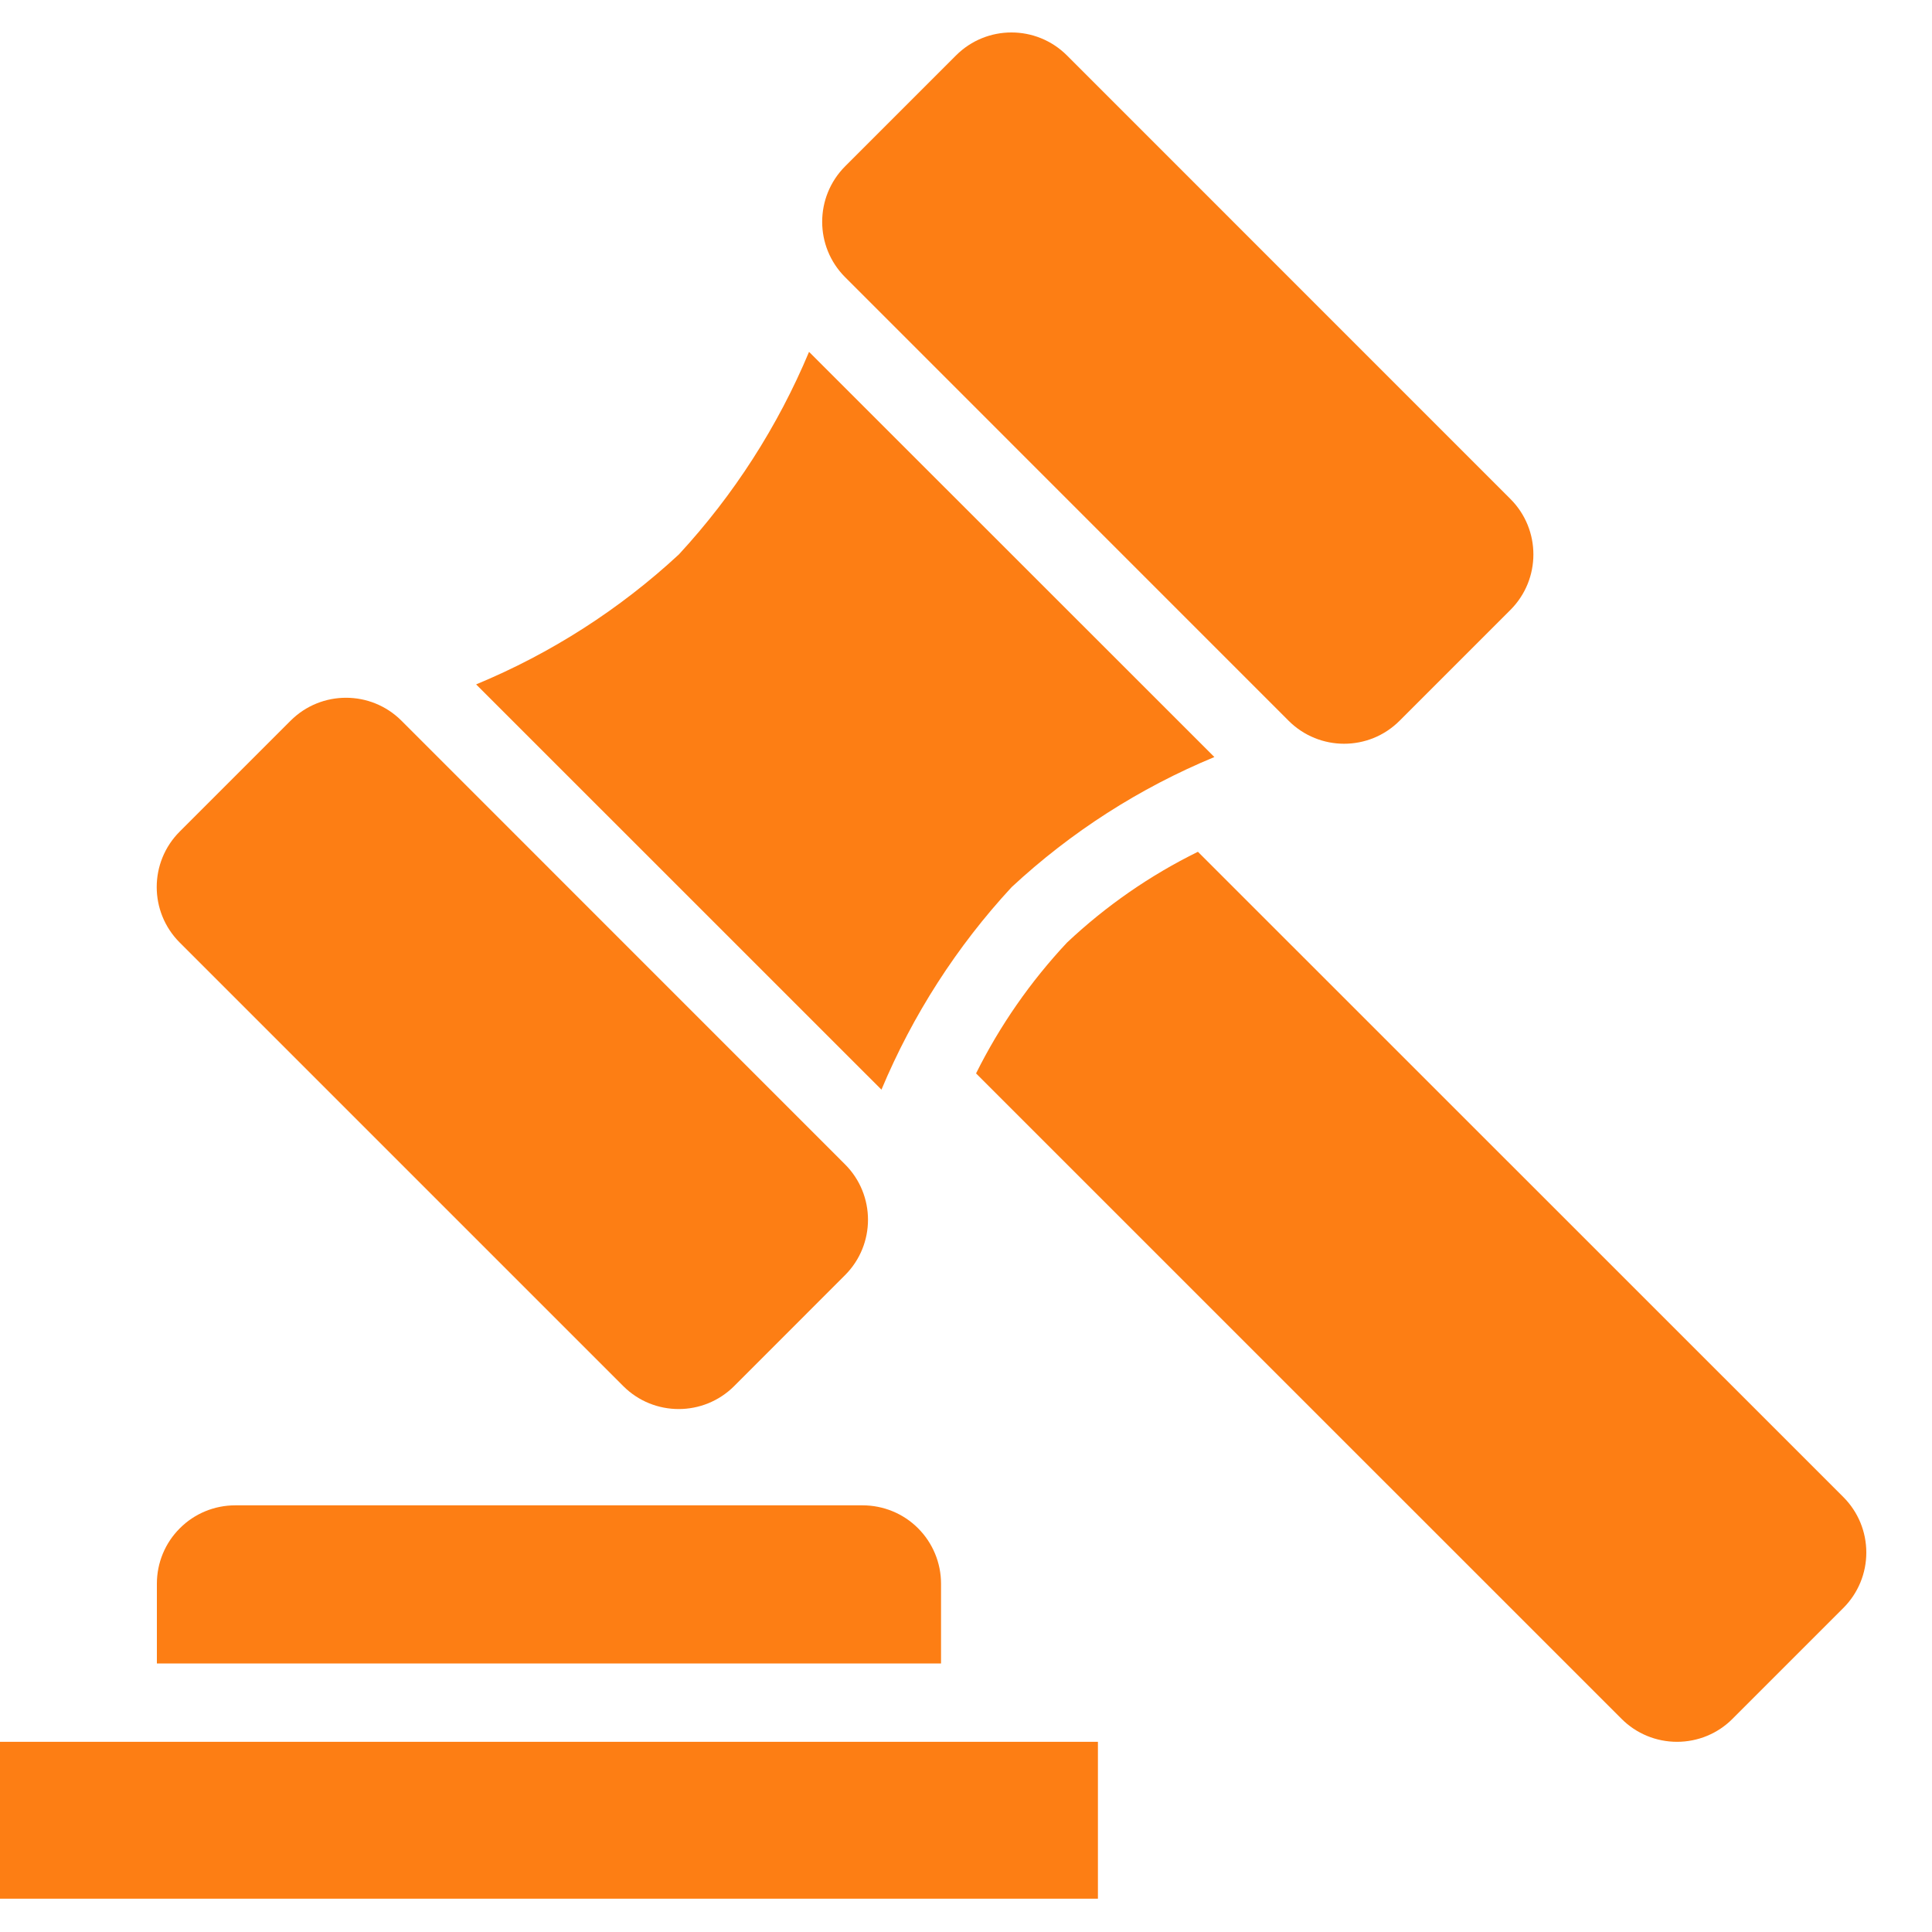 <svg width="25" height="25" viewBox="0 0 25 25" fill="none" xmlns="http://www.w3.org/2000/svg">
<path d="M0 22.539H14.207V24.569H0V22.539Z" fill="#FD7E14"/>
<path d="M12.177 20.493C12.177 20.224 12.07 19.966 11.88 19.776C11.69 19.585 11.431 19.479 11.162 19.479H3.044C2.775 19.479 2.517 19.585 2.327 19.776C2.136 19.966 2.03 20.224 2.03 20.493V21.525H12.177V20.493Z" fill="#FD7E14"/>
<path d="M13.807 12.197C13.335 12.701 12.938 13.271 12.63 13.89L20.983 22.242C21.173 22.433 21.431 22.539 21.701 22.539C21.97 22.539 22.228 22.433 22.418 22.242L23.853 20.807C23.947 20.713 24.022 20.601 24.073 20.478C24.124 20.355 24.15 20.223 24.15 20.09C24.15 19.956 24.124 19.824 24.073 19.701C24.022 19.578 23.947 19.466 23.853 19.372L15.501 11.022C14.881 11.327 14.31 11.723 13.807 12.197Z" fill="#FD7E14"/>
<path d="M8.785 7.174C8.017 7.886 7.129 8.455 6.161 8.856L11.406 14.1C11.81 13.135 12.38 12.247 13.091 11.479C13.858 10.766 14.746 10.197 15.714 9.796L10.469 4.553C10.065 5.518 9.495 6.405 8.785 7.174Z" fill="#FD7E14"/>
<path d="M12.371 0.717L10.936 2.152C10.54 2.549 10.54 3.191 10.936 3.587L16.675 9.327C17.072 9.723 17.714 9.723 18.11 9.327L19.545 7.892C19.941 7.496 19.941 6.853 19.545 6.457L13.806 0.717C13.409 0.321 12.767 0.321 12.371 0.717Z" fill="#FD7E14"/>
<path d="M3.76 9.326L2.325 10.761C1.929 11.157 1.929 11.8 2.325 12.196L8.065 17.936C8.461 18.332 9.103 18.332 9.5 17.936L10.934 16.501C11.331 16.105 11.331 15.462 10.934 15.066L5.195 9.326C4.799 8.93 4.156 8.93 3.76 9.326Z" fill="#FD7E14"/>
</svg>

